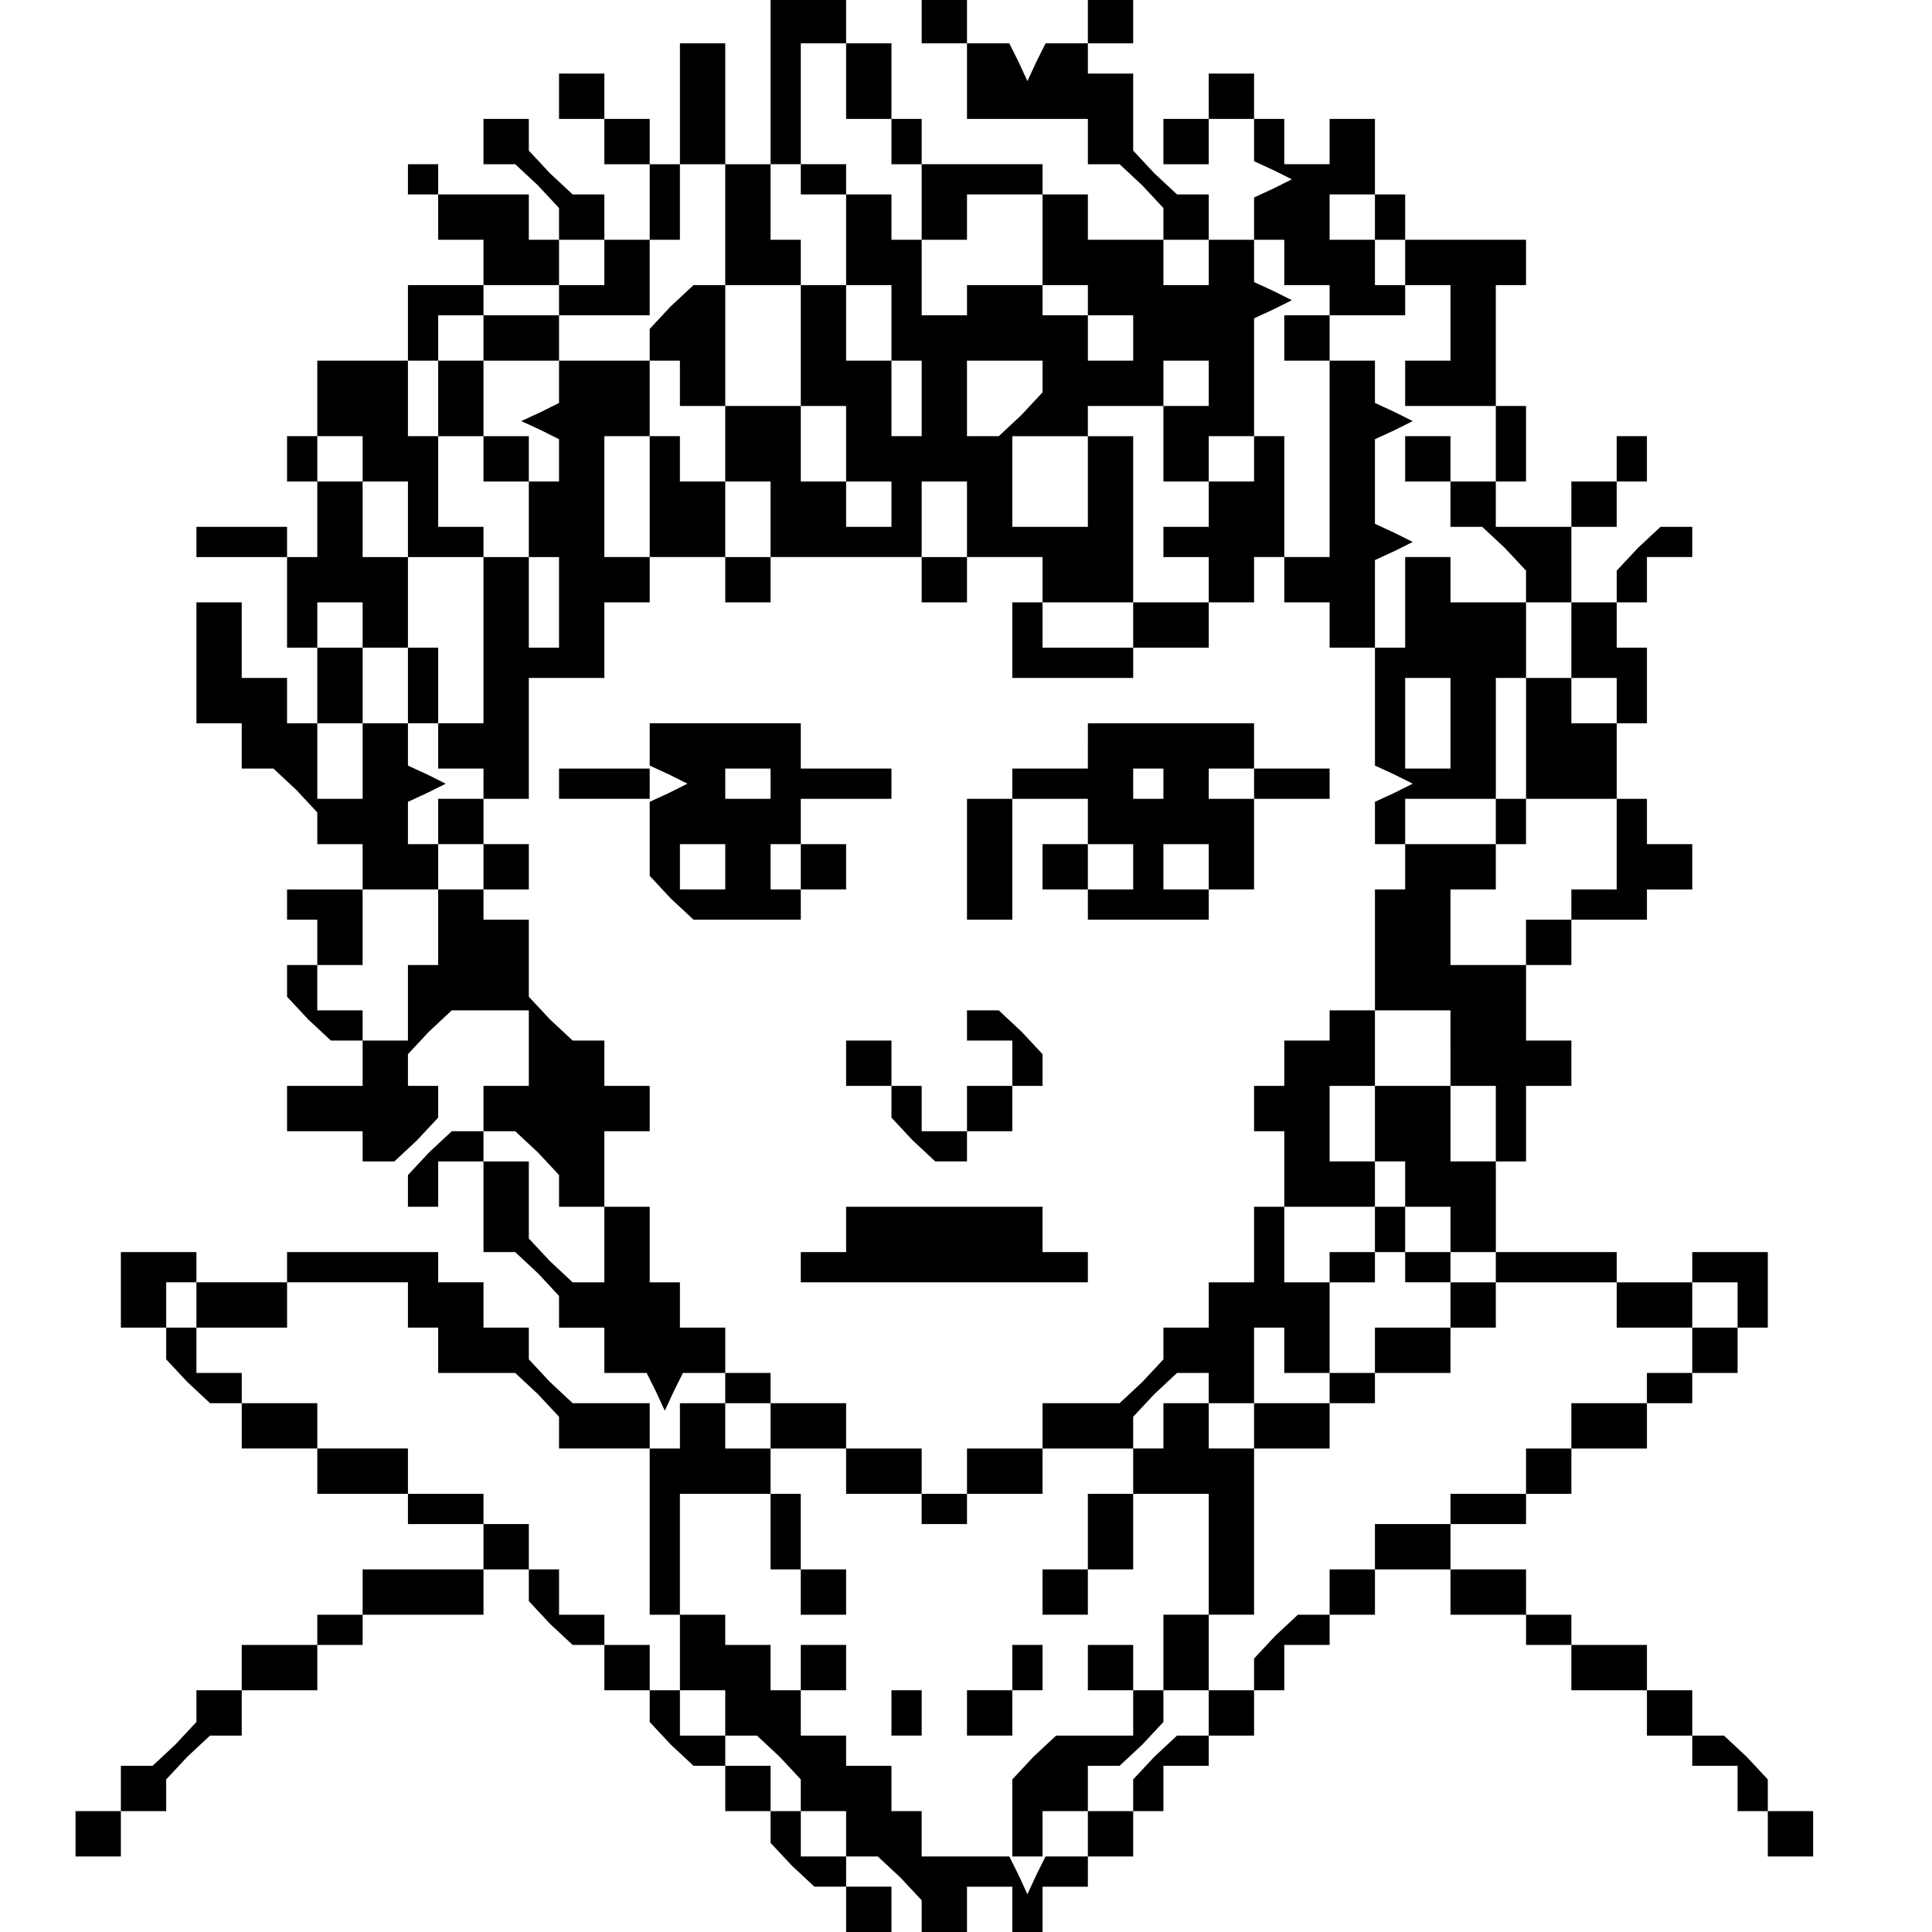 <?xml version="1.0" standalone="no"?>
<!DOCTYPE svg PUBLIC "-//W3C//DTD SVG 20010904//EN"
 "http://www.w3.org/TR/2001/REC-SVG-20010904/DTD/svg10.dtd">
<svg version="1.0" xmlns="http://www.w3.org/2000/svg"
 width="468pt" height="468pt" viewBox="0 0 468 468"
 preserveAspectRatio="xMidYMid meet">
<g transform="translate(0,468) scale(0.366,-0.366)"
fill="#000000" stroke="none">
<path d="M510 1225 l0 -55 -15 0 -15 0 0 40 0 40 -15 0 -15 0 0 -40 0 -40 -10
0 -10 0 0 15 0 15 -15 0 -15 0 0 15 0 15 -15 0 -15 0 0 -15 0 -15 15 0 15 0 0
-15 0 -15 15 0 15 0 0 -25 0 -25 -15 0 -15 0 0 15 0 15 -11 0 -10 0 -15 14
-14 15 0 10 0 11 -15 0 -15 0 0 -15 0 -15 11 0 10 0 15 -14 14 -15 0 -10 0
-11 15 0 15 0 0 -15 0 -15 -15 0 -15 0 0 -10 0 -10 30 0 30 0 0 25 0 25 10 0
10 0 0 25 0 25 15 0 15 0 0 -40 0 -40 -11 0 -10 0 -15 -14 -14 -15 0 -10 0
-11 10 0 10 0 0 -15 0 -15 15 0 15 0 0 -25 0 -25 15 0 15 0 0 -25 0 -25 -15 0
-15 0 0 25 0 25 -15 0 -15 0 0 15 0 15 -10 0 -10 0 0 25 0 25 -30 0 -30 0 0
-14 0 -14 -12 -6 -13 -6 13 -6 12 -6 0 -14 0 -14 -10 0 -10 0 0 -25 0 -25 10
0 10 0 0 -30 0 -30 -10 0 -10 0 0 30 0 30 -15 0 -15 0 0 10 0 10 -15 0 -15 0
0 30 0 30 -10 0 -10 0 0 25 0 25 -30 0 -30 0 0 -25 0 -25 -10 0 -10 0 0 -15 0
-15 10 0 10 0 0 -25 0 -25 -10 0 -10 0 0 10 0 10 -30 0 -30 0 0 -10 0 -10 30
0 30 0 0 -30 0 -30 10 0 10 0 0 -25 0 -25 15 0 15 0 0 25 0 25 -15 0 -15 0 0
15 0 15 15 0 15 0 0 -15 0 -15 15 0 15 0 0 -25 0 -25 -15 0 -15 0 0 -25 0 -25
-15 0 -15 0 0 25 0 25 -10 0 -10 0 0 15 0 15 -15 0 -15 0 0 25 0 25 -15 0 -15
0 0 -40 0 -40 15 0 15 0 0 -15 0 -15 11 0 10 0 15 -14 14 -15 0 -10 0 -11 15
0 15 0 0 -15 0 -15 -25 0 -25 0 0 -10 0 -10 10 0 10 0 0 -15 0 -15 -10 0 -10
0 0 -11 0 -10 14 -15 15 -14 10 0 11 0 0 -15 0 -15 -25 0 -25 0 0 -15 0 -15
25 0 25 0 0 -10 0 -10 11 0 10 0 15 14 14 15 0 10 0 11 -10 0 -10 0 0 11 0 10
14 15 15 14 25 0 26 0 0 -25 0 -25 -15 0 -15 0 0 -15 0 -15 -11 0 -10 0 -15
-14 -14 -15 0 -10 0 -11 10 0 10 0 0 15 0 15 15 0 15 0 0 10 0 10 11 0 10 0
15 -14 14 -15 0 -10 0 -11 15 0 15 0 0 -25 0 -25 -11 0 -10 0 -15 14 -14 15 0
25 0 26 -15 0 -15 0 0 -30 0 -30 11 0 10 0 15 -14 14 -15 0 -10 0 -11 15 0 15
0 0 -15 0 -15 14 0 14 0 6 -12 6 -13 6 13 6 12 14 0 14 0 0 -10 0 -10 15 0 15
0 0 -15 0 -15 -15 0 -15 0 0 15 0 15 -15 0 -15 0 0 -15 0 -15 -10 0 -10 0 0
-55 0 -55 10 0 10 0 0 -25 0 -25 15 0 15 0 0 -15 0 -15 11 0 10 0 15 -14 14
-15 0 -10 0 -11 15 0 15 0 0 -15 0 -15 11 0 10 0 15 -14 14 -15 0 -10 0 -11
15 0 15 0 0 15 0 15 15 0 15 0 0 -15 0 -15 10 0 10 0 0 15 0 15 15 0 15 0 0
10 0 10 15 0 15 0 0 15 0 15 10 0 10 0 0 15 0 15 15 0 15 0 0 10 0 10 15 0 15
0 0 15 0 15 10 0 10 0 0 15 0 15 15 0 15 0 0 10 0 10 15 0 15 0 0 15 0 15 25
0 25 0 0 -15 0 -15 25 0 25 0 0 -10 0 -10 15 0 15 0 0 -15 0 -15 25 0 25 0 0
-15 0 -15 15 0 15 0 0 -10 0 -10 15 0 15 0 0 -15 0 -15 10 0 10 0 0 -15 0 -15
15 0 15 0 0 15 0 15 -15 0 -15 0 0 11 0 10 -14 15 -15 14 -10 0 -11 0 0 15 0
15 -15 0 -15 0 0 15 0 15 -25 0 -25 0 0 10 0 10 -15 0 -15 0 0 15 0 15 -25 0
-25 0 0 15 0 15 25 0 25 0 0 10 0 10 15 0 15 0 0 15 0 15 25 0 25 0 0 15 0 15
15 0 15 0 0 10 0 10 15 0 15 0 0 15 0 15 10 0 10 0 0 25 0 25 -25 0 -25 0 0
-10 0 -10 -25 0 -25 0 0 10 0 10 -40 0 -40 0 0 30 0 30 10 0 10 0 0 25 0 25
15 0 15 0 0 15 0 15 -15 0 -15 0 0 25 0 25 15 0 15 0 0 15 0 15 25 0 25 0 0
10 0 10 15 0 15 0 0 15 0 15 -15 0 -15 0 0 15 0 15 -10 0 -10 0 0 25 0 25 10
0 10 0 0 25 0 25 -10 0 -10 0 0 15 0 15 10 0 10 0 0 15 0 15 15 0 15 0 0 10 0
10 -11 0 -10 0 -15 -14 -14 -15 0 -10 0 -11 -15 0 -15 0 0 -25 0 -25 15 0 15
0 0 -15 0 -15 -15 0 -15 0 0 15 0 15 -15 0 -15 0 0 -40 0 -40 -10 0 -10 0 0
40 0 40 10 0 10 0 0 25 0 25 -25 0 -25 0 0 15 0 15 -15 0 -15 0 0 -30 0 -30
-10 0 -10 0 0 -39 0 -39 13 -6 12 -6 -12 -6 -13 -6 0 -14 0 -14 10 0 10 0 0
-15 0 -15 -10 0 -10 0 0 -40 0 -40 -15 0 -15 0 0 -10 0 -10 -15 0 -15 0 0 -15
0 -15 -10 0 -10 0 0 -15 0 -15 10 0 10 0 0 -25 0 -25 -10 0 -10 0 0 -25 0 -25
-15 0 -15 0 0 -15 0 -15 -15 0 -15 0 0 -11 0 -10 -14 -15 -15 -14 -25 0 -26 0
0 -15 0 -15 -25 0 -25 0 0 -15 0 -15 -15 0 -15 0 0 15 0 15 -25 0 -25 0 0 15
0 15 -25 0 -25 0 0 10 0 10 -15 0 -15 0 0 15 0 15 -15 0 -15 0 0 15 0 15 -10
0 -10 0 0 25 0 25 -15 0 -15 0 0 25 0 25 15 0 15 0 0 15 0 15 -15 0 -15 0 0
15 0 15 -11 0 -10 0 -15 14 -14 15 0 25 0 26 -15 0 -15 0 0 10 0 10 -15 0 -15
0 0 -25 0 -25 -10 0 -10 0 0 -25 0 -25 -15 0 -15 0 0 10 0 10 -15 0 -15 0 0
15 0 15 15 0 15 0 0 25 0 25 25 0 25 0 0 15 0 15 -10 0 -10 0 0 14 0 14 13 6
12 6 -12 6 -13 6 0 14 0 14 10 0 10 0 0 25 0 25 -10 0 -10 0 0 30 0 30 25 0
25 0 0 -55 0 -55 -15 0 -15 0 0 -15 0 -15 15 0 15 0 0 -10 0 -10 15 0 15 0 0
40 0 40 25 0 25 0 0 25 0 25 15 0 15 0 0 15 0 15 -15 0 -15 0 0 40 0 40 15 0
15 0 0 -40 0 -40 25 0 25 0 0 -15 0 -15 15 0 15 0 0 15 0 15 50 0 50 0 0 -15
0 -15 15 0 15 0 0 15 0 15 25 0 25 0 0 -15 0 -15 -10 0 -10 0 0 -25 0 -25 40
0 40 0 0 10 0 10 25 0 25 0 0 15 0 15 15 0 15 0 0 15 0 15 10 0 10 0 0 40 0
40 -10 0 -10 0 0 39 0 39 13 6 12 6 -12 6 -13 6 0 14 0 14 -15 0 -15 0 0 -15
0 -15 -15 0 -15 0 0 15 0 15 -25 0 -25 0 0 15 0 15 -15 0 -15 0 0 10 0 10 -40
0 -40 0 0 15 0 15 -10 0 -10 0 0 25 0 25 -15 0 -15 0 0 15 0 15 -25 0 -25 0 0
-55z m50 0 l0 -25 15 0 15 0 0 -15 0 -15 10 0 10 0 0 -25 0 -25 15 0 15 0 0
15 0 15 25 0 25 0 0 -30 0 -30 15 0 15 0 0 -10 0 -10 15 0 15 0 0 -15 0 -15
-15 0 -15 0 0 15 0 15 -15 0 -15 0 0 10 0 10 -25 0 -25 0 0 -10 0 -10 -15 0
-15 0 0 25 0 25 -10 0 -10 0 0 15 0 15 -15 0 -15 0 0 10 0 10 -15 0 -15 0 0
-10 0 -10 15 0 15 0 0 -30 0 -30 15 0 15 0 0 -25 0 -25 10 0 10 0 0 -25 0 -25
-10 0 -10 0 0 25 0 25 -15 0 -15 0 0 25 0 25 -15 0 -15 0 0 15 0 15 -10 0 -10
0 0 25 0 25 10 0 10 0 0 40 0 40 15 0 15 0 0 -25z m-30 -175 l0 -40 15 0 15 0
0 -25 0 -25 15 0 15 0 0 -15 0 -15 -15 0 -15 0 0 15 0 15 -15 0 -15 0 0 25 0
25 -25 0 -25 0 0 40 0 40 25 0 25 0 0 -40z m160 -21 l0 -10 -14 -15 -15 -14
-10 0 -11 0 0 25 0 25 25 0 25 0 0 -11z m110 -4 l0 -15 -15 0 -15 0 0 -25 0
-25 15 0 15 0 0 15 0 15 15 0 15 0 0 -15 0 -15 -15 0 -15 0 0 -15 0 -15 -15 0
-15 0 0 -10 0 -10 15 0 15 0 0 -15 0 -15 -25 0 -25 0 0 -15 0 -15 -30 0 -30 0
0 15 0 15 30 0 30 0 0 55 0 55 -15 0 -15 0 0 -30 0 -30 -25 0 -25 0 0 30 0 30
25 0 25 0 0 10 0 10 25 0 25 0 0 15 0 15 15 0 15 0 0 -15z m-560 -50 l0 -15
15 0 15 0 0 -25 0 -25 -15 0 -15 0 0 25 0 25 -15 0 -15 0 0 15 0 15 15 0 15 0
0 -15z m400 -40 l0 -25 -15 0 -15 0 0 25 0 25 15 0 15 0 0 -25z m320 -135 l0
-30 -15 0 -15 0 0 30 0 30 15 0 15 0 0 -30z m30 -65 l0 -15 -30 0 -30 0 0 15
0 15 30 0 30 0 0 -15z m80 -15 l0 -30 -15 0 -15 0 0 -10 0 -10 -15 0 -15 0 0
-15 0 -15 -25 0 -25 0 0 25 0 25 15 0 15 0 0 15 0 15 10 0 10 0 0 15 0 15 30
0 30 0 0 -30z m-110 -135 l0 -25 15 0 15 0 0 -25 0 -25 -15 0 -15 0 0 25 0 25
-25 0 -25 0 0 -25 0 -25 10 0 10 0 0 -15 0 -15 15 0 15 0 0 -15 0 -15 15 0 15
0 0 -10 0 -10 40 0 40 0 0 -15 0 -15 25 0 25 0 0 15 0 15 15 0 15 0 0 -15 0
-15 -15 0 -15 0 0 -15 0 -15 -15 0 -15 0 0 -10 0 -10 -25 0 -25 0 0 -15 0 -15
-15 0 -15 0 0 -15 0 -15 -25 0 -25 0 0 -10 0 -10 -25 0 -25 0 0 -15 0 -15 -15
0 -15 0 0 -15 0 -15 -11 0 -10 0 -15 -14 -14 -15 0 -10 0 -11 -15 0 -15 0 0
-15 0 -15 -11 0 -10 0 -15 -14 -14 -15 0 -10 0 -11 -15 0 -15 0 0 -15 0 -15
-14 0 -14 0 -6 -12 -6 -13 -6 13 -6 12 -29 0 -29 0 0 15 0 15 -10 0 -10 0 0
15 0 15 -15 0 -15 0 0 10 0 10 -15 0 -15 0 0 15 0 15 -10 0 -10 0 0 15 0 15
-15 0 -15 0 0 10 0 10 -15 0 -15 0 0 40 0 40 30 0 30 0 0 -25 0 -25 10 0 10 0
0 -15 0 -15 15 0 15 0 0 15 0 15 -15 0 -15 0 0 25 0 25 -10 0 -10 0 0 15 0 15
25 0 25 0 0 -15 0 -15 25 0 25 0 0 -10 0 -10 15 0 15 0 0 10 0 10 25 0 25 0 0
15 0 15 30 0 30 0 0 11 0 10 14 15 15 14 10 0 11 0 0 -10 0 -10 15 0 15 0 0
25 0 25 10 0 10 0 0 -15 0 -15 15 0 15 0 0 -10 0 -10 -25 0 -25 0 0 -15 0 -15
25 0 25 0 0 15 0 15 15 0 15 0 0 10 0 10 25 0 25 0 0 15 0 15 15 0 15 0 0 15
0 15 -15 0 -15 0 0 10 0 10 -15 0 -15 0 0 15 0 15 -10 0 -10 0 0 -15 0 -15
-15 0 -15 0 0 -10 0 -10 -15 0 -15 0 0 25 0 25 30 0 30 0 0 15 0 15 -15 0 -15
0 0 25 0 25 15 0 15 0 0 25 0 25 25 0 25 0 0 -25z m-30 -145 l0 -10 15 0 15 0
0 -15 0 -15 -25 0 -25 0 0 -15 0 -15 -15 0 -15 0 0 30 0 30 15 0 15 0 0 10 0
10 10 0 10 0 0 -10z"/>
<path d="M770 335 l0 -15 -10 0 -10 0 0 -15 0 -15 -15 0 -15 0 0 -25 0 -25
-15 0 -15 0 0 -15 0 -15 15 0 15 0 0 15 0 15 15 0 15 0 0 25 0 25 25 0 25 0 0
-40 0 -40 -15 0 -15 0 0 -25 0 -25 -10 0 -10 0 0 15 0 15 -15 0 -15 0 0 -15 0
-15 15 0 15 0 0 -15 0 -15 -26 0 -25 0 -15 -14 -14 -15 0 -25 0 -26 10 0 10 0
0 15 0 15 15 0 15 0 0 15 0 15 11 0 10 0 15 14 14 15 0 10 0 11 15 0 15 0 0
25 0 25 15 0 15 0 0 55 0 55 -15 0 -15 0 0 15 0 15 -15 0 -15 0 0 -15z"/>
<path d="M530 175 l0 -15 15 0 15 0 0 15 0 15 -15 0 -15 0 0 -15z"/>
<path d="M670 175 l0 -15 -15 0 -15 0 0 -15 0 -15 15 0 15 0 0 15 0 15 10 0
10 0 0 15 0 15 -10 0 -10 0 0 -15z"/>
<path d="M590 145 l0 -15 10 0 10 0 0 15 0 15 -10 0 -10 0 0 -15z"/>
<path d="M610 1265 l0 -15 15 0 15 0 0 -25 0 -25 40 0 40 0 0 -15 0 -15 11 0
10 0 15 -14 14 -15 0 -10 0 -11 15 0 15 0 0 15 0 15 -11 0 -10 0 -15 14 -14
15 0 25 0 26 -15 0 -15 0 0 10 0 10 -14 0 -14 0 -6 -12 -6 -13 -6 13 -6 12
-14 0 -14 0 0 15 0 15 -15 0 -15 0 0 -15z"/>
<path d="M720 1265 l0 -15 15 0 15 0 0 15 0 15 -15 0 -15 0 0 -15z"/>
<path d="M800 1215 l0 -15 -15 0 -15 0 0 -15 0 -15 15 0 15 0 0 15 0 15 15 0
15 0 0 -14 0 -14 13 -6 12 -6 -12 -6 -13 -6 0 -14 0 -14 10 0 10 0 0 -15 0
-15 15 0 15 0 0 -10 0 -10 25 0 25 0 0 10 0 10 15 0 15 0 0 -25 0 -25 -15 0
-15 0 0 -15 0 -15 30 0 30 0 0 -25 0 -25 -15 0 -15 0 0 15 0 15 -15 0 -15 0 0
-15 0 -15 15 0 15 0 0 -15 0 -15 11 0 10 0 15 -14 14 -15 0 -10 0 -11 15 0 15
0 0 25 0 25 15 0 15 0 0 15 0 15 10 0 10 0 0 15 0 15 -10 0 -10 0 0 -15 0 -15
-15 0 -15 0 0 -15 0 -15 -25 0 -25 0 0 15 0 15 10 0 10 0 0 25 0 25 -10 0 -10
0 0 40 0 40 10 0 10 0 0 15 0 15 -40 0 -40 0 0 15 0 15 -10 0 -10 0 0 25 0 25
-15 0 -15 0 0 -15 0 -15 -15 0 -15 0 0 15 0 15 -10 0 -10 0 0 15 0 15 -15 0
-15 0 0 -15z m110 -80 l0 -15 10 0 10 0 0 -15 0 -15 -10 0 -10 0 0 15 0 15
-15 0 -15 0 0 15 0 15 15 0 15 0 0 -15z"/>
<path d="M270 1160 l0 -10 10 0 10 0 0 -15 0 -15 15 0 15 0 0 -15 0 -15 25 0
25 0 0 15 0 15 -10 0 -10 0 0 15 0 15 -30 0 -30 0 0 10 0 10 -10 0 -10 0 0
-10z"/>
<path d="M270 1065 l0 -25 10 0 10 0 0 -25 0 -25 15 0 15 0 0 -15 0 -15 15 0
15 0 0 15 0 15 -15 0 -15 0 0 25 0 25 25 0 25 0 0 15 0 15 -25 0 -25 0 0 10 0
10 -25 0 -25 0 0 -25z m50 -10 l0 -15 -15 0 -15 0 0 15 0 15 15 0 15 0 0 -15z"/>
<path d="M850 1055 l0 -15 15 0 15 0 0 -65 0 -65 -15 0 -15 0 0 -15 0 -15 15
0 15 0 0 -15 0 -15 15 0 15 0 0 29 0 29 13 6 12 6 -12 6 -13 6 0 28 0 28 13 6
12 6 -12 6 -13 6 0 14 0 14 -15 0 -15 0 0 15 0 15 -15 0 -15 0 0 -15z"/>
<path d="M430 786 l0 -14 13 -6 12 -6 -12 -6 -13 -6 0 -25 0 -24 14 -15 15
-14 35 0 36 0 0 10 0 10 15 0 15 0 0 15 0 15 -15 0 -15 0 0 -15 0 -15 -10 0
-10 0 0 15 0 15 10 0 10 0 0 15 0 15 30 0 30 0 0 10 0 10 -30 0 -30 0 0 15 0
15 -50 0 -50 0 0 -14z m80 -26 l0 -10 -15 0 -15 0 0 10 0 10 15 0 15 0 0 -10z
m-30 -55 l0 -15 -15 0 -15 0 0 15 0 15 15 0 15 0 0 -15z"/>
<path d="M720 785 l0 -15 -25 0 -25 0 0 -10 0 -10 -15 0 -15 0 0 -40 0 -40 15
0 15 0 0 40 0 40 25 0 25 0 0 -15 0 -15 15 0 15 0 0 -15 0 -15 -15 0 -15 0 0
15 0 15 -15 0 -15 0 0 -15 0 -15 15 0 15 0 0 -10 0 -10 40 0 40 0 0 10 0 10
15 0 15 0 0 30 0 30 -15 0 -15 0 0 10 0 10 15 0 15 0 0 -10 0 -10 25 0 25 0 0
10 0 10 -25 0 -25 0 0 15 0 15 -55 0 -55 0 0 -15z m50 -25 l0 -10 -10 0 -10 0
0 10 0 10 10 0 10 0 0 -10z m30 -55 l0 -15 -15 0 -15 0 0 15 0 15 15 0 15 0 0
-15z"/>
<path d="M370 760 l0 -10 30 0 30 0 0 10 0 10 -30 0 -30 0 0 -10z"/>
<path d="M290 735 l0 -15 15 0 15 0 0 -15 0 -15 15 0 15 0 0 15 0 15 -15 0
-15 0 0 15 0 15 -15 0 -15 0 0 -15z"/>
<path d="M640 600 l0 -10 15 0 15 0 0 -15 0 -15 -15 0 -15 0 0 -15 0 -15 -15
0 -15 0 0 15 0 15 -10 0 -10 0 0 15 0 15 -15 0 -15 0 0 -15 0 -15 15 0 15 0 0
-11 0 -10 14 -15 15 -14 10 0 11 0 0 10 0 10 15 0 15 0 0 15 0 15 10 0 10 0 0
11 0 10 -14 15 -15 14 -10 0 -11 0 0 -10z"/>
<path d="M560 465 l0 -15 -15 0 -15 0 0 -10 0 -10 95 0 95 0 0 10 0 10 -15 0
-15 0 0 15 0 15 -65 0 -65 0 0 -15z"/>
<path d="M80 425 l0 -25 15 0 15 0 0 -11 0 -10 14 -15 15 -14 10 0 11 0 0 -15
0 -15 25 0 25 0 0 -15 0 -15 30 0 30 0 0 -10 0 -10 25 0 25 0 0 -15 0 -15 -40
0 -40 0 0 -15 0 -15 -15 0 -15 0 0 -10 0 -10 -25 0 -25 0 0 -15 0 -15 -15 0
-15 0 0 -11 0 -10 -14 -15 -15 -14 -10 0 -11 0 0 -15 0 -15 -15 0 -15 0 0 -15
0 -15 15 0 15 0 0 15 0 15 15 0 15 0 0 11 0 10 14 15 15 14 10 0 11 0 0 15 0
15 25 0 25 0 0 15 0 15 15 0 15 0 0 10 0 10 40 0 40 0 0 15 0 15 15 0 15 0 0
-11 0 -10 14 -15 15 -14 10 0 11 0 0 -15 0 -15 15 0 15 0 0 -11 0 -10 14 -15
15 -14 10 0 11 0 0 -15 0 -15 15 0 15 0 0 -11 0 -10 14 -15 15 -14 10 0 11 0
0 -15 0 -15 15 0 15 0 0 15 0 15 -15 0 -15 0 0 10 0 10 -15 0 -15 0 0 15 0 15
-10 0 -10 0 0 15 0 15 -15 0 -15 0 0 10 0 10 -15 0 -15 0 0 15 0 15 -10 0 -10
0 0 15 0 15 -15 0 -15 0 0 10 0 10 -15 0 -15 0 0 15 0 15 -10 0 -10 0 0 15 0
15 -15 0 -15 0 0 10 0 10 -25 0 -25 0 0 15 0 15 -30 0 -30 0 0 15 0 15 -25 0
-25 0 0 10 0 10 -15 0 -15 0 0 15 0 15 30 0 30 0 0 15 0 15 40 0 40 0 0 -15 0
-15 10 0 10 0 0 -15 0 -15 26 0 25 0 15 -14 14 -15 0 -10 0 -11 30 0 30 0 0
15 0 15 -26 0 -25 0 -15 14 -14 15 0 10 0 11 -15 0 -15 0 0 15 0 15 -15 0 -15
0 0 10 0 10 -50 0 -50 0 0 -10 0 -10 -30 0 -30 0 0 10 0 10 -25 0 -25 0 0 -25z
m50 -10 l0 -15 -10 0 -10 0 0 15 0 15 10 0 10 0 0 -15z"/>
</g>
</svg>
